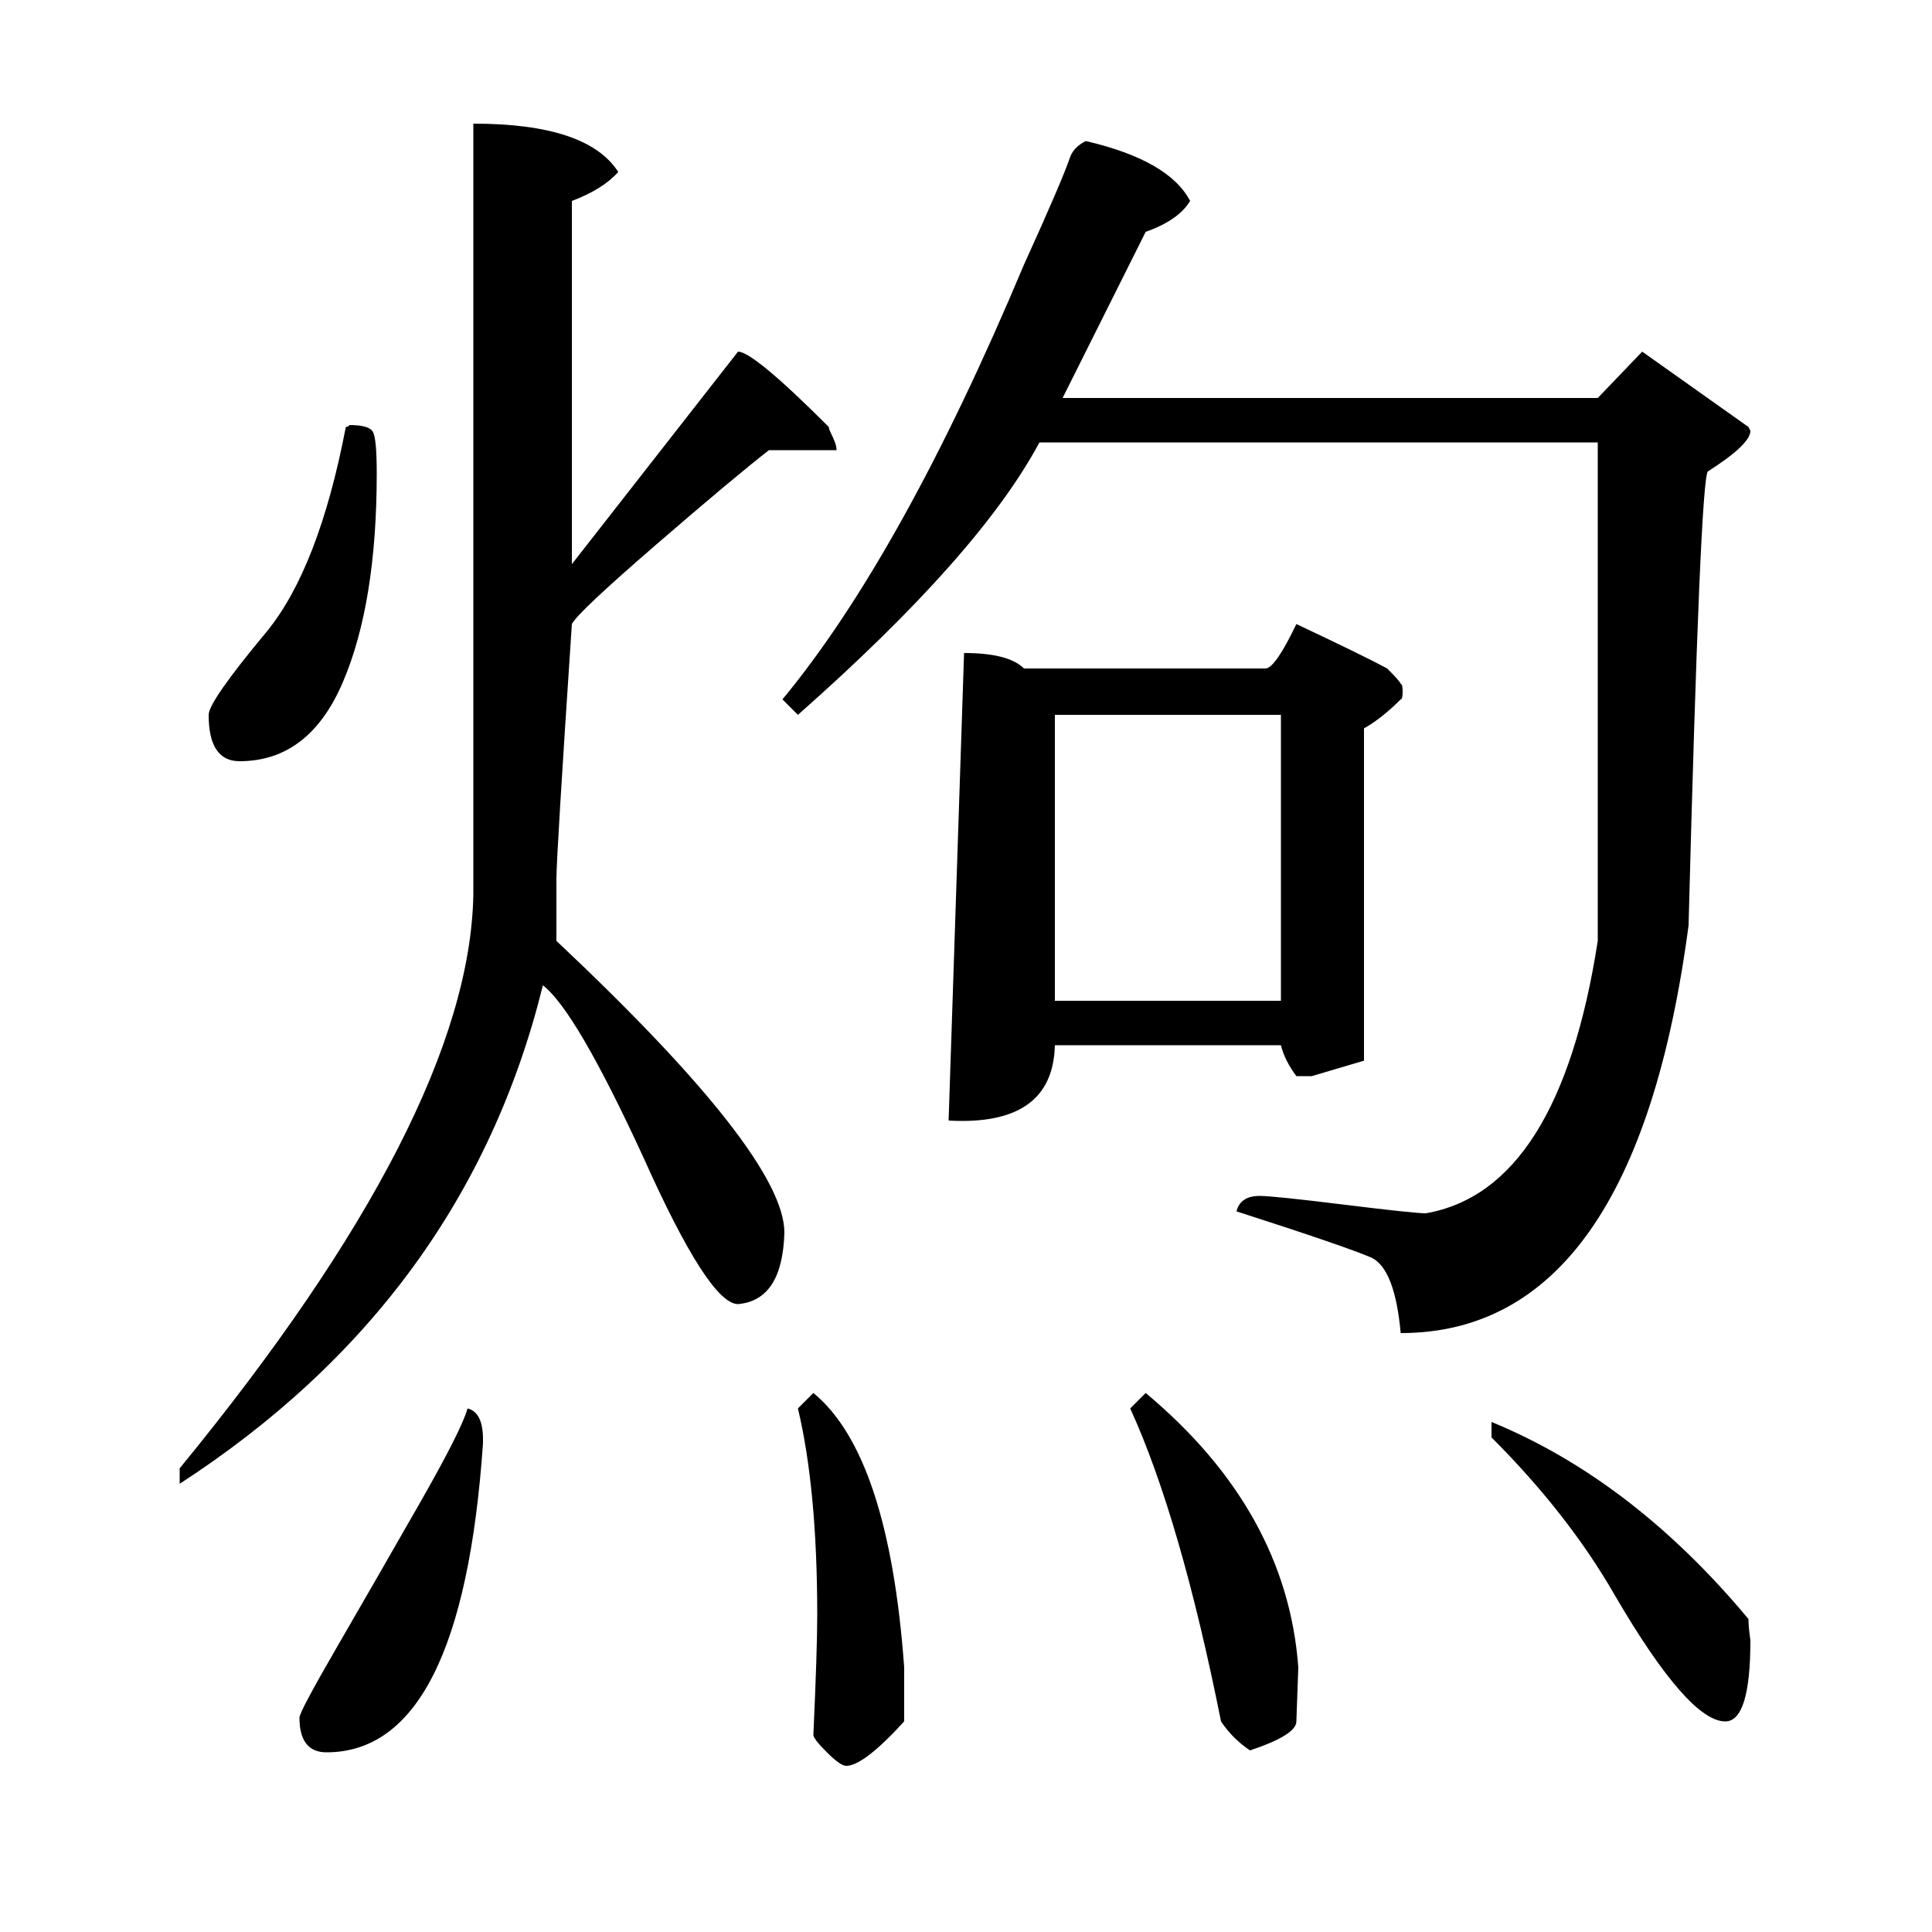 <?xml version="1.0" standalone="no"?>
<!DOCTYPE svg PUBLIC "-//W3C//DTD SVG 1.1//EN" "http://www.w3.org/Graphics/SVG/1.1/DTD/svg11.dtd" >
<svg xmlns="http://www.w3.org/2000/svg" xmlns:xlink="http://www.w3.org/1999/xlink" version="1.1" viewBox="0 -140 1000 1000">
  <g transform="matrix(1 0 0 -1 0 860)">
   <path fill="currentColor"
d="M413 271l8 8q39 -32 47 -142v-28q-21 -23 -30 -23q-3 0 -10 7t-7 9q2 44 2 62q0 65 -10 107zM250 255v-2q-11 -160 -81 -160q-14 0 -14 18q0 3 20 37.5t42 73t25 49.5q8 -2 8 -16zM585 271l8 8q73 -61 79 -142l-1 -28q0 -7 -24 -15q-9 6 -15 15q-21 105 -47 162zM772 256
v8q73 -30 133 -102q0 -4 1 -11q0 -42 -13 -42q-19 0 -57 65q-24 42 -64 82zM245 537v399q59 0 75 -25q-8 -9 -24 -15v-188l86 110q8 0 47 -39q0 -1 1 -3t2 -4.5t1 -4.5h-35q-18 -14 -58.5 -49t-43.5 -41q-8 -120 -8 -132v-32q118 -111 118 -151q-1 -35 -24 -37q-15 0 -49 76
q-35 76 -52 89q-40 -162 -188 -258v8q150 183 152 297zM827 513v258h-289q-31 -58 -125 -141l-8 8q62 75 125 225q20 44 24 56q2 5 8 8q43 -10 54 -31q-6 -10 -23 -16l-43 -86h277l23 24l55 -39l1 -2q0 -7 -22 -21q-4 -4 -10 -235q-28 -211 -149 -211q-3 33 -15 39
q-14 6 -70 24q2 8 12 8q7 0 43.5 -4.5t42.5 -4.5q69 12 89 141zM530 654h125q5 0 16 23q36 -17 47 -23q7 -7 7 -8q1 0 1 -4t-1 -4q-10 -10 -19 -15v-172l-27 -8h-8q-6 8 -8 16h-117q-1 -42 -55 -39l8 242q23 0 31 -8zM546 630v-148h117v148h-117zM108 630q0 7 30 43
q27 33 41 106q1 0 2 1q10 0 12 -3.5t2 -21.5q0 -67 -17.5 -108t-53.5 -41q-16 0 -16 24z" />
  </g>

</svg>
